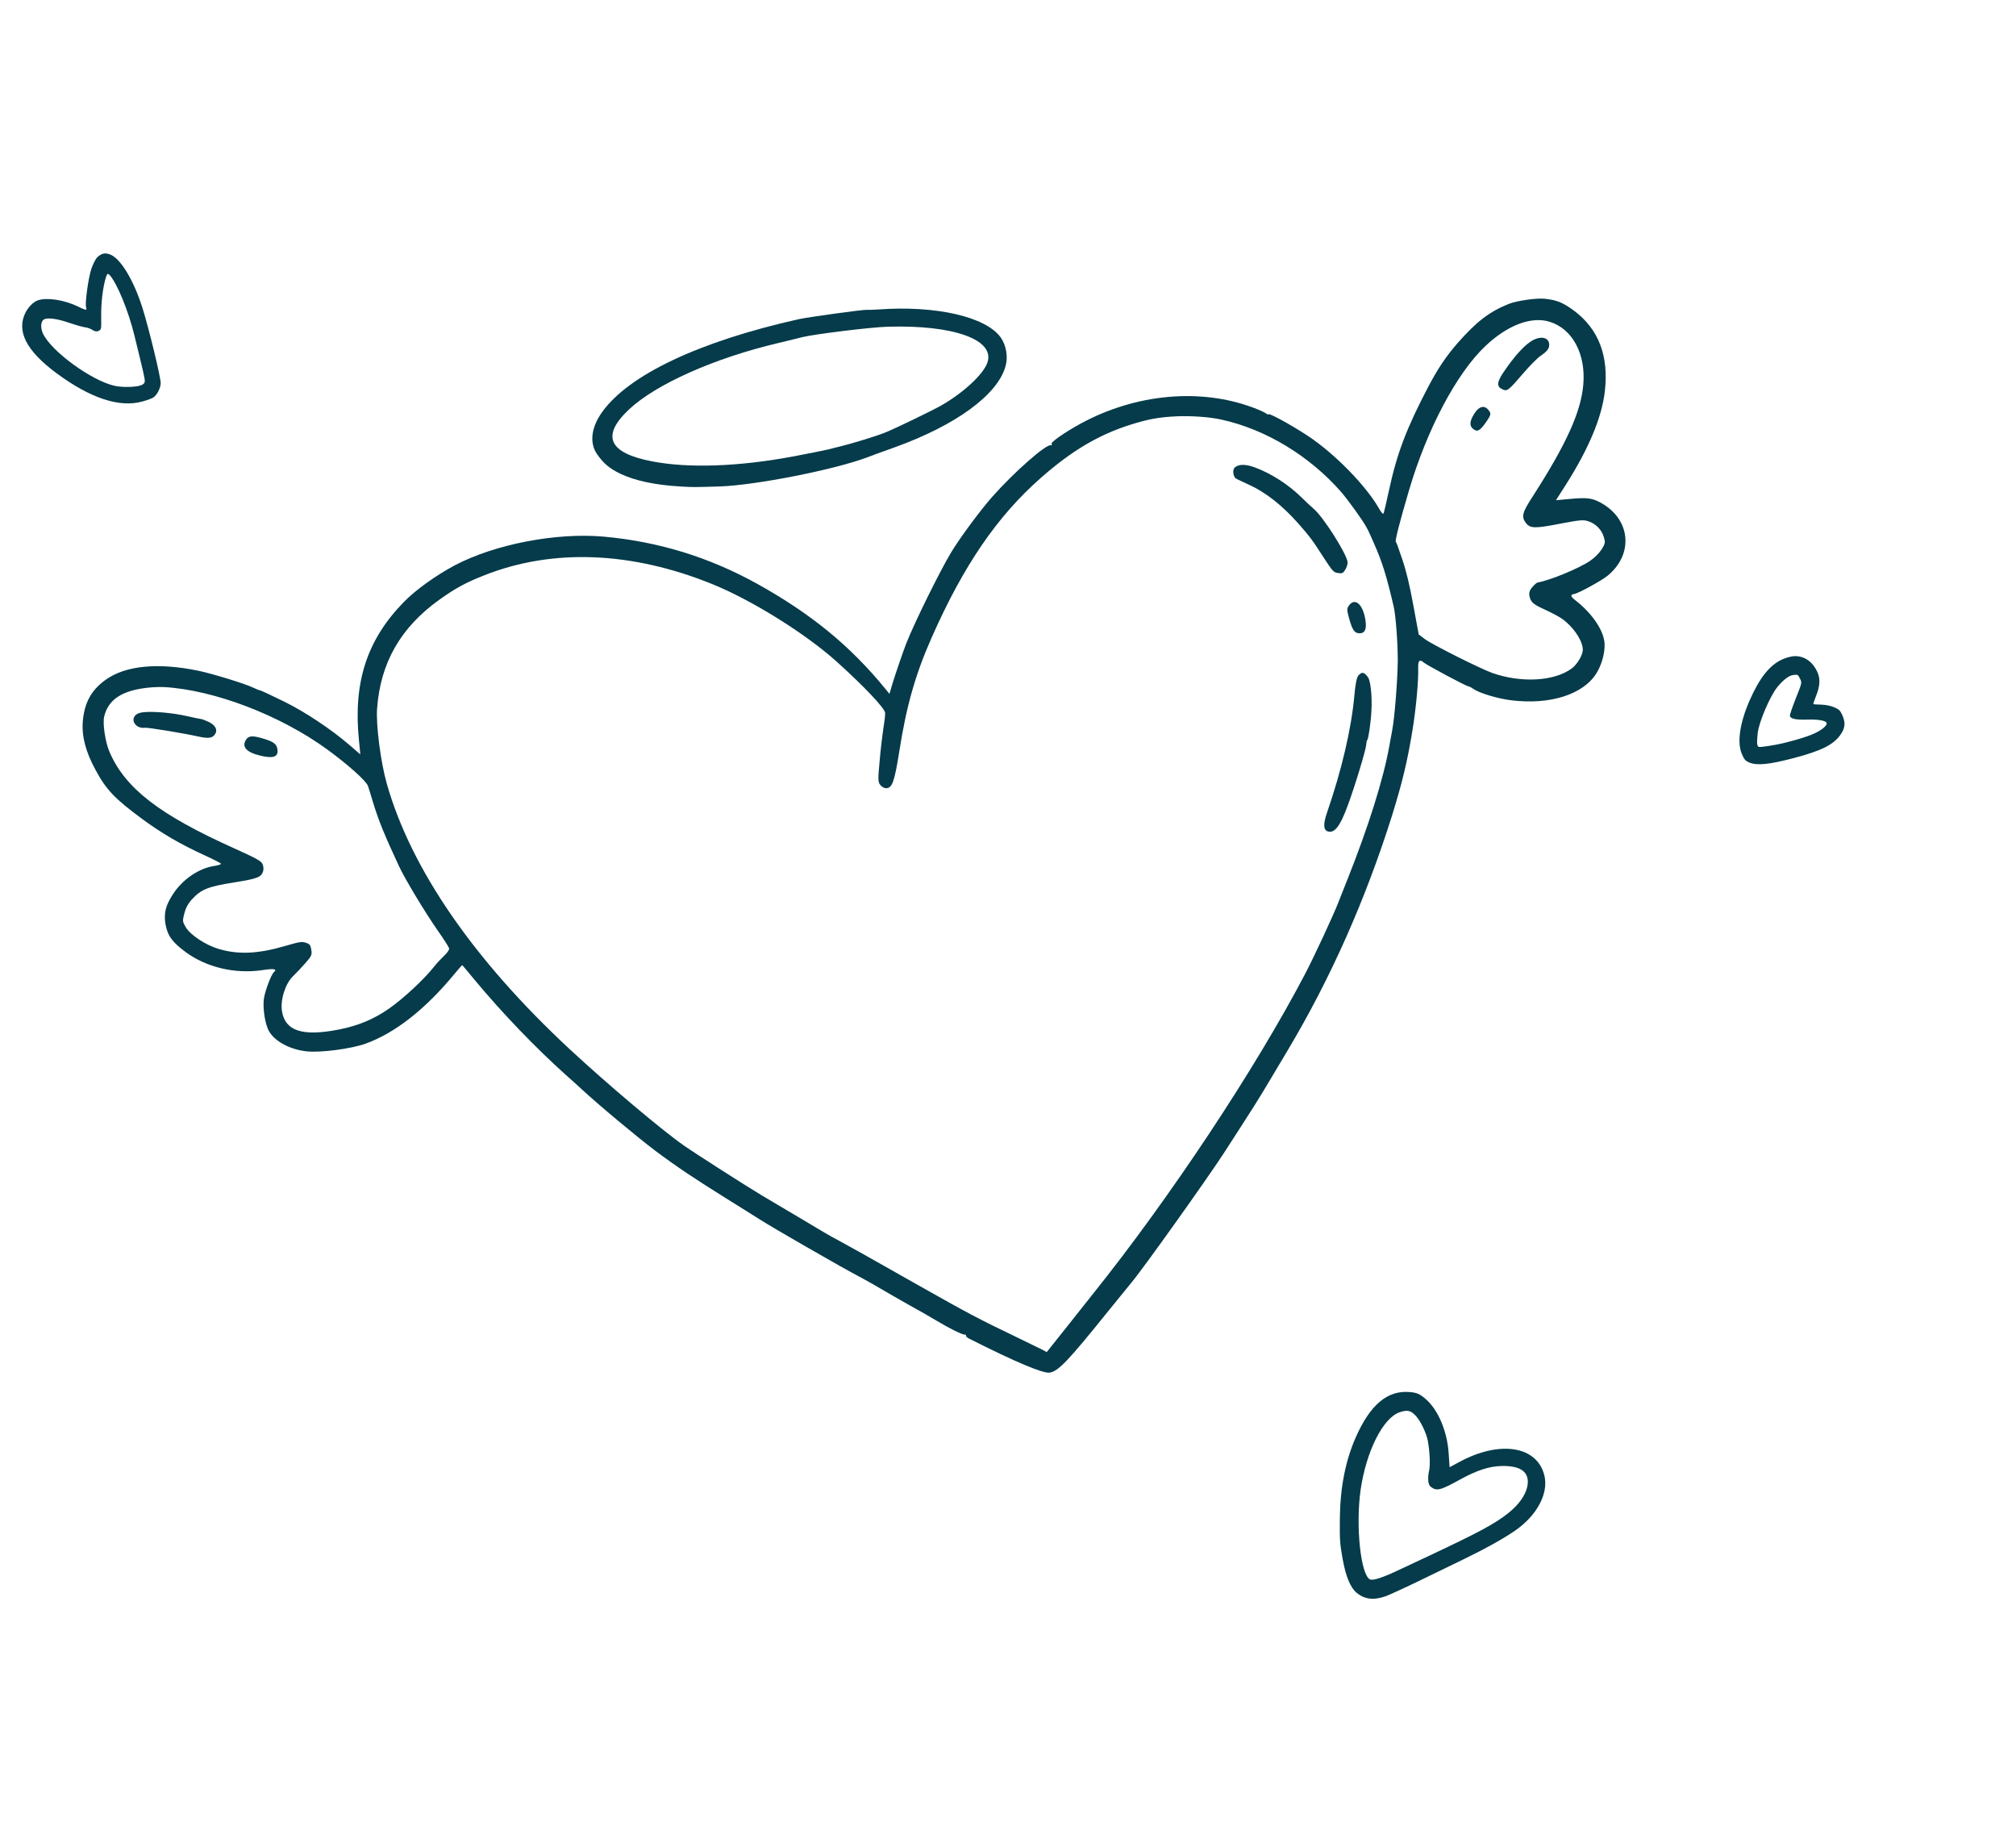 <svg width="326" height="296" viewBox="0 0 326 296" fill="none" xmlns="http://www.w3.org/2000/svg">
<path fill-rule="evenodd" clip-rule="evenodd" d="M129.211 51.589C113.095 55.19 101.701 60.572 97.373 66.608C95.608 69.064 95.291 71.578 96.525 73.385C97.577 74.92 98.556 75.745 100.391 76.624C102.79 77.742 106.03 78.428 110.152 78.653C112.203 78.778 112.315 78.761 116.426 78.639C122.236 78.441 134.993 75.916 140.192 73.954C140.726 73.733 142.751 73.001 144.714 72.304C154.603 68.734 161.327 63.816 162.601 59.204C163.038 57.695 162.709 55.839 161.841 54.579C159.437 51.206 151.394 49.357 142.076 50.025C141.22 50.087 140.333 50.109 140.148 50.091C139.704 50.018 130.577 51.286 129.211 51.589ZM143.565 52.817C154.174 52.505 160.867 54.892 159.689 58.56C159.104 60.416 155.901 63.421 152.273 65.514C150.897 66.306 144.577 69.372 143.073 69.953C141.681 70.516 137.811 71.693 136.013 72.133C135.224 72.326 134.237 72.57 133.821 72.681C133.406 72.791 130.865 73.3 128.185 73.805C119.414 75.436 111.359 75.726 105.465 74.589C98.395 73.238 97.165 70.477 101.711 66.195C106.06 62.109 115.546 57.879 125.851 55.455C127.543 55.055 129.275 54.624 129.69 54.514C131.666 54.022 140.772 52.898 143.565 52.817Z" fill="#053B4A"/>
<path fill-rule="evenodd" clip-rule="evenodd" d="M243.972 49.133C240.81 50.404 238.77 51.989 235.699 55.468C233.86 57.578 232.524 59.563 230.997 62.457C227.424 69.249 225.872 73.371 224.585 79.374C224.172 81.288 223.783 82.942 223.709 83.045C223.635 83.149 223.323 82.779 223.005 82.229C220.943 78.568 215.815 73.32 211.494 70.469C208.708 68.632 205.053 66.649 205.109 66.987C205.124 67.077 204.949 66.987 204.719 66.838C204.508 66.662 203.623 66.267 202.747 65.938C194.143 62.681 183.64 63.649 174.755 68.48C171.958 70.021 169.794 71.554 170.043 71.817C170.158 71.962 170.125 72.035 169.909 71.976C169.11 71.822 164.015 76.304 160.52 80.239C158.484 82.541 155.244 86.923 153.795 89.319C151.972 92.35 147.908 100.584 146.574 103.956C146.06 105.26 144.844 108.8 144.356 110.403L143.828 112.172L143.142 111.329C137.489 104.406 131.114 99.188 122.361 94.335C114.591 90.049 106.454 87.554 97.641 86.756C89.963 86.063 80.049 87.979 73.569 91.379C70.511 93.005 67.169 95.392 65.281 97.346C59.338 103.438 57.116 110.278 58.032 119.549L58.27 121.962L56.542 120.469C53.513 117.859 49.371 115.119 45.996 113.442C43.766 112.351 42.087 111.568 41.976 111.585C41.908 111.595 41.42 111.394 40.902 111.149C39.639 110.532 34.408 108.932 32.141 108.448C25.557 107.078 20.287 107.587 17.071 109.907C14.769 111.556 13.649 113.601 13.391 116.6C13.189 118.967 13.838 121.526 15.439 124.448C17.182 127.695 18.558 129.126 23.019 132.417C26.207 134.748 29.081 136.434 33.077 138.27C34.528 138.925 35.726 139.551 35.741 139.641C35.76 139.754 35.237 139.903 34.593 140.002C32.172 140.374 29.569 142.139 28.038 144.453C26.8 146.332 26.479 147.56 26.742 149.3C27.062 151.24 27.83 152.301 30.035 153.927C33.403 156.393 38.005 157.489 42.408 156.836C44.275 156.55 44.883 156.641 44.304 157.147C43.846 157.54 42.804 160.337 42.661 161.538C42.472 163.163 42.904 165.779 43.549 166.789C44.519 168.396 46.919 169.669 49.541 169.96C51.75 170.223 56.812 169.559 59.133 168.717C63.905 166.989 68.807 163.139 73.494 157.446C74.157 156.626 74.715 156.009 74.767 156.047C74.818 156.085 75.698 157.129 76.725 158.383C81.3 163.878 86.634 169.416 91.501 173.779C92.302 174.489 93.451 175.515 94.045 176.071C96.659 178.513 103.156 183.921 105.964 186.034C109.344 188.566 112.443 190.635 117.446 193.75C119.247 194.861 121.662 196.386 122.783 197.092C123.928 197.819 127.285 199.799 130.254 201.495C135.264 204.378 136.82 205.25 139.77 206.832C140.396 207.175 141.626 207.864 142.485 208.379C143.345 208.895 145.358 210.041 146.966 210.951C148.593 211.834 150.608 213.004 151.467 213.52C153.543 214.773 155.674 215.811 156.008 215.76C156.164 215.736 156.244 215.816 156.194 215.916C156.164 216.012 156.382 216.234 156.684 216.396C164.239 220.208 168.67 222.069 169.737 221.905C171.138 221.69 172.71 220.037 179.271 211.885C180.5 210.355 182.15 208.345 182.927 207.391C184.796 205.185 195.026 190.825 197.863 186.482C202.728 178.959 203.435 177.856 205.608 174.192C206.853 172.082 208.052 170.093 208.266 169.737C215.172 158.156 220.77 145.548 225.08 131.913C226.776 126.449 227.573 123.137 228.402 118.083C228.984 114.571 229.403 109.929 229.328 107.952C229.298 106.799 229.571 106.527 230.212 107.098C230.691 107.51 237.09 110.944 237.455 110.956C237.596 110.98 237.993 111.174 238.304 111.403C239.23 112.046 242.253 112.969 244.413 113.215C250.692 113.985 256.057 112.258 258.177 108.81C259.02 107.432 259.53 105.551 259.471 104.08C259.377 101.992 257.504 99.204 254.834 97.115C253.948 96.441 253.873 96.13 254.563 96.024C255.253 95.918 258.887 93.926 259.935 93.093C264.273 89.56 263.69 83.823 258.7 81.191C257.402 80.512 256.521 80.415 253.917 80.654L251.606 80.871L253.163 78.434C256.926 72.515 259.031 67.474 259.517 63.236C260.171 57.54 258.498 53.195 254.547 50.241C252.756 48.92 251.752 48.497 249.761 48.294C248.461 48.164 245.276 48.607 243.972 49.133ZM250.601 52.022C254.275 53.168 256.447 57.205 256.032 62.147C255.664 66.55 253.329 71.719 247.928 80.135C246.145 82.861 245.978 83.51 246.742 84.547C247.436 85.435 248.19 85.458 252.164 84.685C255.478 84.059 255.993 84.004 256.786 84.251C258.008 84.619 259.021 85.642 259.355 86.84C259.612 87.703 259.574 87.893 258.978 88.841C258.615 89.406 257.794 90.226 257.158 90.646C255.4 91.865 250.685 93.814 248.627 94.176C248.495 94.197 248.117 94.531 247.792 94.906C247.37 95.388 247.232 95.802 247.31 96.276C247.482 97.312 247.909 97.688 249.704 98.498C250.616 98.914 251.812 99.538 252.347 99.873C254.311 101.143 256.02 103.633 255.948 105.124C255.905 105.963 255.029 107.415 254.176 108.055C251.355 110.153 245.981 110.447 241.287 108.786C239.349 108.089 231.549 104.177 230.43 103.332L229.414 102.564L228.544 97.842C227.922 94.493 227.407 92.328 226.746 90.394C226.244 88.875 225.783 87.605 225.711 87.57C225.555 87.455 226.357 84.303 227.862 79.215C230.753 69.405 235.548 60.346 240.158 55.982C243.741 52.567 247.623 51.092 250.601 52.022ZM190.24 67.307C192.592 67.2 195.611 67.406 197.505 67.833C204.644 69.395 211.729 73.672 216.862 79.52C217.96 80.785 220.529 84.344 220.978 85.269C221.139 85.546 221.304 85.867 221.35 85.998C221.413 86.105 221.806 86.969 222.215 87.922C223.524 90.889 224.201 93.051 225.372 98.074C225.703 99.527 226.028 103.846 226.028 106.738C226.005 109.771 225.547 115.83 225.134 118.021C224.991 118.807 224.773 119.973 224.656 120.639C223.707 125.942 221.288 133.644 217.906 142.139C217.296 143.689 216.638 145.364 216.441 145.833C215.695 147.799 212.533 154.596 211.062 157.413C202.99 172.827 189.254 193.552 176.73 209.189C175.92 210.215 173.899 212.745 172.261 214.824L169.259 218.591L168.607 218.228C168.232 218.031 166.499 217.189 164.716 216.33C158.082 213.14 156.86 212.496 148.645 207.861C142.364 204.317 140.929 203.497 139.474 202.68C138.622 202.209 137.039 201.319 135.939 200.724C134.84 200.129 133.713 199.516 133.431 199.329C133.153 199.163 131.516 198.212 129.819 197.179C128.103 196.172 126.21 195.051 125.628 194.701C125.024 194.355 123.913 193.694 123.153 193.231C120.956 191.926 112.576 186.577 110.62 185.213C107.174 182.829 98.175 175.239 92.174 169.663C76.595 155.2 66.468 140.499 62.547 126.695C61.566 123.239 60.78 117.232 60.978 114.565C61.509 107.153 64.781 101.447 71.014 96.974C73.602 95.119 75.356 94.156 78.397 92.973C89.394 88.647 102.143 89.14 115.207 94.439C121.58 97.021 130.293 102.458 135.296 106.963C139.659 110.894 142.994 114.406 143.128 115.217C143.165 115.442 143.048 116.525 142.864 117.615C142.702 118.705 142.398 121.132 142.247 122.984C141.96 126.079 141.968 126.403 142.346 126.898C142.575 127.188 142.98 127.424 143.253 127.428C144.279 127.433 144.633 126.406 145.418 121.5C146.556 114.179 148.012 109.053 150.633 103.124C155.791 91.44 161.24 83.459 168.363 77.208C173.32 72.861 177.614 70.307 182.83 68.649C185.733 67.744 187.437 67.437 190.24 67.307ZM26.518 111.075C34.589 111.523 45.359 115.625 53.005 121.226C56.322 123.653 59.235 126.258 59.505 127.072C59.633 127.424 59.977 128.55 60.284 129.589C61.191 132.594 62.186 135.031 64.512 140.015C65.534 142.194 68.7 147.442 70.821 150.493C71.801 151.868 72.604 153.157 72.634 153.336C72.668 153.54 72.283 154.108 71.745 154.584C71.234 155.08 70.558 155.807 70.258 156.2C68.582 158.33 65.204 161.462 62.852 163.096C60.397 164.791 57.923 165.818 54.836 166.431C48.965 167.588 46.131 166.706 45.602 163.503C45.301 161.676 46.12 159.052 47.357 157.846C47.849 157.377 48.759 156.405 49.373 155.709C50.391 154.558 50.473 154.361 50.339 153.55C50.212 152.783 50.094 152.617 49.468 152.413C48.793 152.191 48.483 152.239 45.961 152.973C41.699 154.205 38.532 154.345 35.393 153.418C33.264 152.797 30.757 151.147 30.023 149.872C29.51 148.98 29.499 148.912 29.799 147.687C30.021 146.821 30.383 146.117 31.038 145.393C32.526 143.777 33.593 143.337 37.832 142.661C41.65 142.05 42.227 141.823 42.545 140.85C42.637 140.582 42.622 140.074 42.474 139.728C42.273 139.204 41.5 138.791 37.878 137.15C25.794 131.722 20.263 127.461 17.72 121.586C17.03 120.028 16.561 116.908 16.856 115.8C17.469 113.302 19.398 111.873 22.905 111.31C23.973 111.119 25.597 111.03 26.518 111.075Z" fill="#053B4A"/>
<path fill-rule="evenodd" clip-rule="evenodd" d="M247.389 55.305C246.246 56.102 244.768 57.76 243.23 60.027C242.036 61.758 241.974 62.481 242.937 62.934C243.725 63.297 243.887 63.18 246.332 60.336C247.381 59.114 248.667 57.808 249.203 57.471C250.265 56.732 250.616 56.24 250.496 55.518C250.311 54.396 248.835 54.276 247.389 55.305Z" fill="#053B4A"/>
<path fill-rule="evenodd" clip-rule="evenodd" d="M238.321 67.013C237.623 68.157 237.609 68.896 238.255 69.373C238.905 69.872 239.3 69.65 240.26 68.304C240.924 67.373 241.105 66.953 240.941 66.654C240.233 65.383 239.21 65.516 238.321 67.013Z" fill="#053B4A"/>
<path fill-rule="evenodd" clip-rule="evenodd" d="M199.685 75.566C199.265 75.906 199.387 77.064 199.866 77.357C200.021 77.471 201.002 77.919 202.01 78.385C204.661 79.589 207.323 81.69 209.886 84.566C211.784 86.716 212.279 87.374 214.115 90.247C215.482 92.338 215.652 92.544 216.372 92.639C217.07 92.739 217.195 92.674 217.567 92.042C217.799 91.661 217.958 91.108 217.913 90.837C217.672 89.377 213.992 83.588 212.459 82.282C212.037 81.932 211.122 81.061 210.391 80.344C208.282 78.297 205.616 76.588 203.025 75.604C201.477 75.014 200.34 75.005 199.685 75.566Z" fill="#053B4A"/>
<path fill-rule="evenodd" clip-rule="evenodd" d="M218.129 97.9C217.78 98.39 217.79 98.595 218.146 99.919C218.674 101.882 219.057 102.421 219.93 102.379C220.762 102.342 221.026 101.612 220.785 100.155C220.37 97.647 219.082 96.558 218.129 97.9Z" fill="#053B4A"/>
<path fill-rule="evenodd" clip-rule="evenodd" d="M219.649 109.225C219.385 109.54 219.172 110.585 219.008 112.47C218.516 117.851 216.981 124.427 214.567 131.436C213.96 133.23 213.996 134.143 214.695 134.402C215.771 134.764 216.688 133.613 217.89 130.349C219.037 127.301 220.85 121.304 220.915 120.467C220.941 120.073 221.017 119.717 221.094 119.635C221.287 119.444 221.679 116.743 221.765 114.939C221.903 112.622 221.637 110.044 221.203 109.468C220.567 108.626 220.217 108.564 219.649 109.225Z" fill="#053B4A"/>
<path fill-rule="evenodd" clip-rule="evenodd" d="M21.754 115.821C21.172 116.723 22.201 117.84 23.448 117.648C23.87 117.583 29.898 118.58 31.912 119.037C33.688 119.435 34.337 119.359 34.774 118.689C35.249 117.966 34.798 117.176 33.641 116.658C33.098 116.416 32.614 116.237 32.546 116.247C32.478 116.258 31.441 116.045 30.232 115.769C27.883 115.225 24.483 114.938 22.991 115.168C22.368 115.264 21.991 115.46 21.754 115.821Z" fill="#053B4A"/>
<path fill-rule="evenodd" clip-rule="evenodd" d="M39.786 119.582C39.043 120.736 39.852 121.627 42.101 122.161C44.094 122.64 44.941 122.394 44.88 121.342C44.832 120.356 44.353 119.945 42.677 119.439C40.877 118.884 40.2 118.918 39.786 119.582Z" fill="#053B4A"/>
<path fill-rule="evenodd" clip-rule="evenodd" d="M290.235 106.07C289.787 106.07 288.895 106.296 288.241 106.586C286.202 107.483 284.542 109.553 282.931 113.228C281.334 116.872 280.872 120.014 281.664 121.872C282.045 122.764 282.214 122.98 282.81 123.245C284.052 123.799 286.023 123.613 290.02 122.565C294.433 121.401 296.396 120.449 297.559 118.86C298.36 117.773 298.476 116.861 297.929 115.653C297.568 114.851 297.412 114.701 296.612 114.345C296.068 114.103 295.263 113.944 294.523 113.915C293.858 113.899 293.285 113.865 293.233 113.842C293.182 113.819 293.367 113.259 293.636 112.596C294.328 110.878 294.396 109.704 293.831 108.531C293.08 106.956 291.786 106.058 290.235 106.07ZM291.096 109.764C291.396 110.38 291.389 110.395 290.386 112.918C289.842 114.301 289.406 115.572 289.43 115.702C289.516 116.202 290.347 116.393 292.243 116.334C294.404 116.274 295.597 116.565 295.362 117.101C295.104 117.689 293.895 118.453 292.358 118.993C290.974 119.46 290.411 119.631 288.334 120.15C286.993 120.474 284.615 120.84 284.396 120.742C284.107 120.613 284.062 120.112 284.23 118.522C284.429 116.724 286.247 112.479 287.421 111.055C288.44 109.844 289.259 109.226 289.976 109.124C290.724 109.037 290.742 109.044 291.096 109.764Z" fill="#053B4A"/>
<path fill-rule="evenodd" clip-rule="evenodd" d="M15.7 41.62C15.459 41.865 15.031 42.712 14.768 43.478C14.27 44.982 13.711 49.115 13.923 49.689C14.116 50.212 13.894 50.193 12.604 49.552C10.352 48.469 7.543 48.041 6.098 48.563C5.392 48.818 4.596 49.619 4.13 50.517C2.624 53.511 4.224 56.686 9.112 60.315C14.614 64.392 19.364 65.957 23.066 64.896C23.808 64.688 24.6 64.402 24.814 64.244C25.392 63.857 25.956 62.746 25.987 61.984C26.031 61.1 24.013 52.839 23.013 49.704C21.599 45.295 19.565 41.901 17.896 41.18C17.018 40.809 16.435 40.92 15.7 41.62ZM17.755 44.493C18.966 45.873 20.75 50.227 21.723 54.182C23.263 60.46 23.467 61.336 23.405 61.694C23.386 61.958 23.166 62.155 22.788 62.292C21.911 62.608 19.723 62.648 18.486 62.363C14.755 61.497 8.355 56.835 6.962 53.96C6.54 53.085 6.567 52.049 7.036 51.681C7.54 51.302 9.166 51.484 11.113 52.165C12.16 52.519 13.34 52.863 13.749 52.912C14.174 52.956 14.698 53.162 14.962 53.345C15.452 53.721 16.151 53.607 16.319 53.111C16.367 52.976 16.389 52.137 16.364 51.278C16.308 49.066 16.643 46.278 17.162 44.727C17.321 44.216 17.458 44.166 17.755 44.493Z" fill="#053B4A"/>
<path fill-rule="evenodd" clip-rule="evenodd" d="M227.97 225.047C224.372 224.727 221.577 227.073 219.244 232.349C217.559 236.15 216.706 240.503 216.661 245.616C216.633 248.973 216.66 249.465 217.097 251.946C217.605 254.818 218.353 256.637 219.362 257.486C220.675 258.571 222.142 258.745 224.117 258.039C224.702 257.818 227.216 256.673 229.693 255.47C232.154 254.261 235.261 252.778 236.584 252.122C240.086 250.434 243.126 248.74 245.016 247.437C248.519 245.007 250.404 241.494 249.754 238.619C248.646 233.774 242.582 232.778 235.977 236.353L234.409 237.198L234.263 235.028C234.045 231.401 232.546 227.866 230.485 226.125C229.552 225.331 229.087 225.143 227.97 225.047ZM229 228.955C229.751 229.791 230.661 231.7 230.898 232.969C231.199 234.647 231.305 236.861 231.098 237.751C230.831 238.915 230.925 240 231.299 240.308C232.306 241.118 232.829 240.989 236.173 239.151C238.771 237.721 240.837 237.038 242.783 237.003C245.597 236.933 247.02 237.767 247.058 239.49C247.084 241.146 245.866 243.09 243.8 244.696C241.608 246.406 239.088 247.751 231.102 251.512C229.414 252.304 227.193 253.34 226.167 253.825C223.623 255.038 222.037 255.555 221.543 255.335C220.031 254.662 219.196 246.69 220.016 240.879C220.925 234.586 223.671 229.152 226.382 228.296C227.64 227.887 228.152 228.016 229 228.955Z" fill="#053B4A"/>
</svg>
